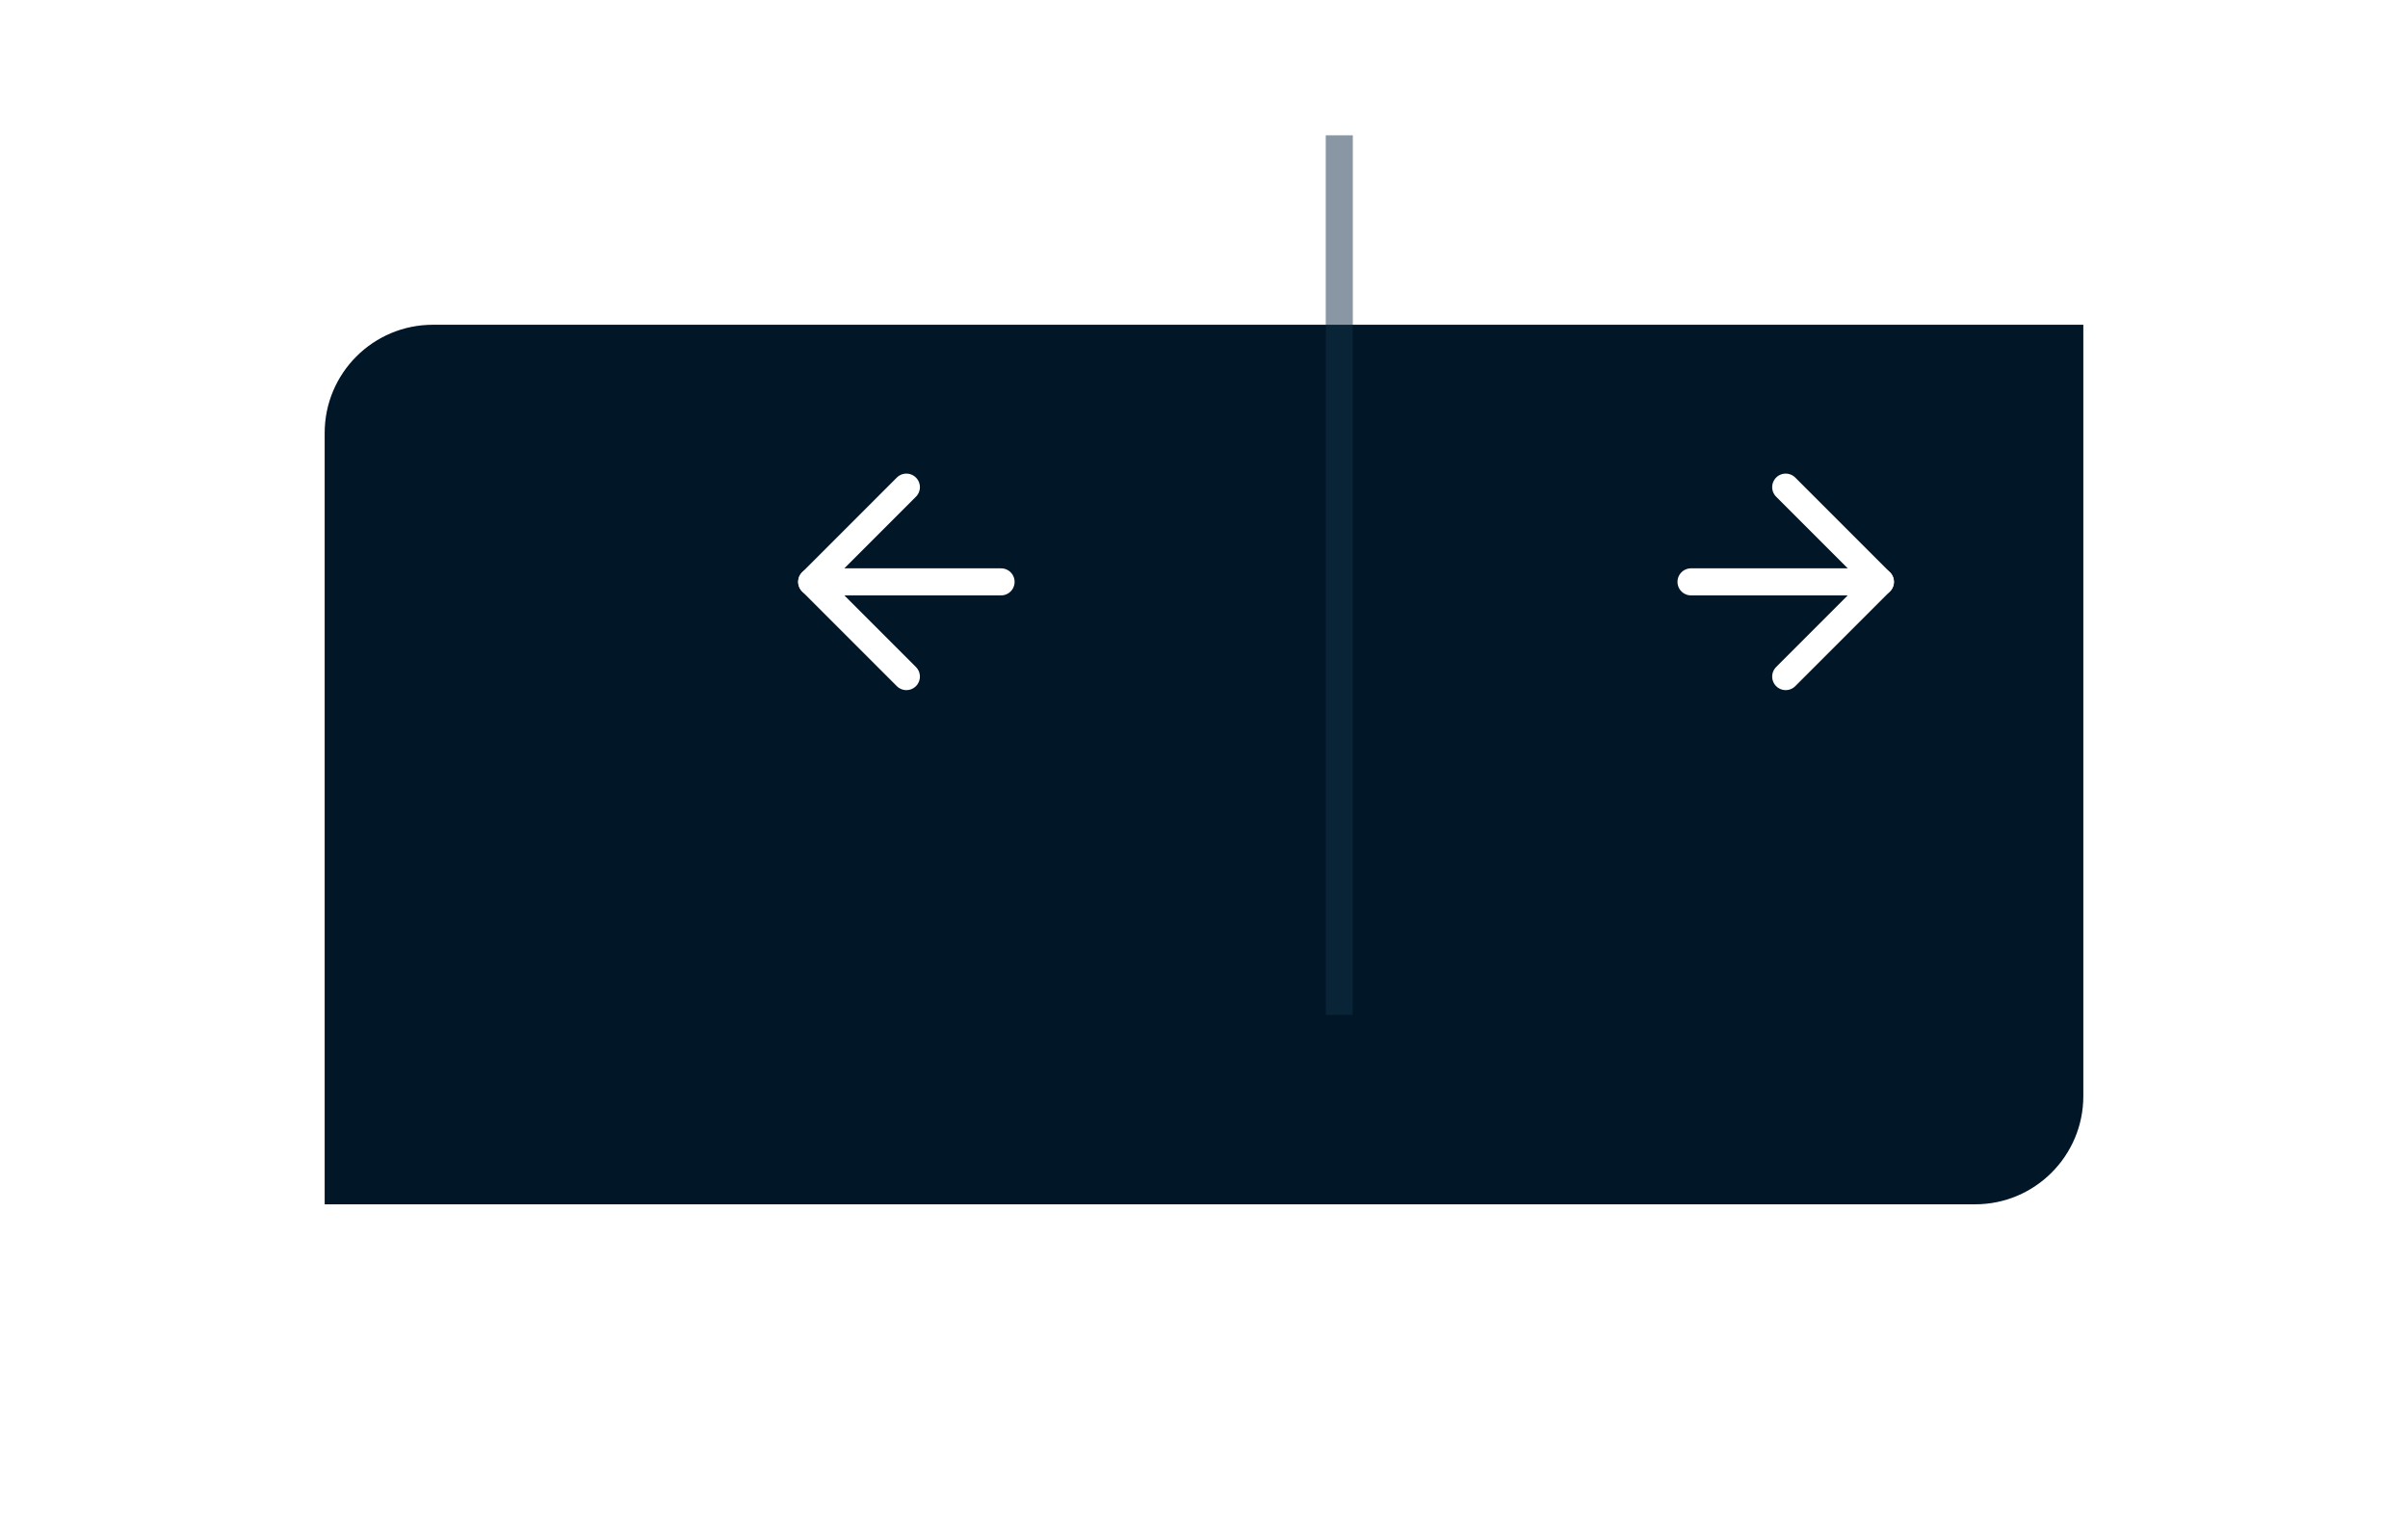 <svg width="178" height="113" viewBox="0 0 178 113" fill="none" xmlns="http://www.w3.org/2000/svg">
<g filter="url(#filter0_d_1_203)">
<path d="M99 10H164V67C164 71.418 160.418 75 156 75H99V10Z" fill="#011627"/>
</g>
<g filter="url(#filter1_d_1_203)">
<path d="M99 75H34V18C34 13.582 37.582 10 42 10H99V75Z" fill="#011627"/>
</g>
<rect opacity="0.5" x="98" y="10" width="2" height="65" fill="#133149"/>
<path d="M74 43L60 43" stroke="white" stroke-width="2" stroke-linecap="round" stroke-linejoin="round"/>
<path d="M67 50L60 43L67 36" stroke="white" stroke-width="2" stroke-linecap="round" stroke-linejoin="round"/>
<path d="M125 43L139 43" stroke="white" stroke-width="2" stroke-linecap="round" stroke-linejoin="round"/>
<path d="M132 50L139 43L132 36" stroke="white" stroke-width="2" stroke-linecap="round" stroke-linejoin="round"/>
<defs>
<filter id="filter0_d_1_203" x="65" y="0" width="113" height="113" filterUnits="userSpaceOnUse" color-interpolation-filters="sRGB">
<feFlood flood-opacity="0" result="BackgroundImageFix"/>
<feColorMatrix in="SourceAlpha" type="matrix" values="0 0 0 0 0 0 0 0 0 0 0 0 0 0 0 0 0 0 127 0" result="hardAlpha"/>
<feOffset dx="-10" dy="14"/>
<feGaussianBlur stdDeviation="12"/>
<feColorMatrix type="matrix" values="0 0 0 0 0.004 0 0 0 0 0.086 0 0 0 0 0.153 0 0 0 0.08 0"/>
<feBlend mode="normal" in2="BackgroundImageFix" result="effect1_dropShadow_1_203"/>
<feBlend mode="normal" in="SourceGraphic" in2="effect1_dropShadow_1_203" result="shape"/>
</filter>
<filter id="filter1_d_1_203" x="0" y="0" width="113" height="113" filterUnits="userSpaceOnUse" color-interpolation-filters="sRGB">
<feFlood flood-opacity="0" result="BackgroundImageFix"/>
<feColorMatrix in="SourceAlpha" type="matrix" values="0 0 0 0 0 0 0 0 0 0 0 0 0 0 0 0 0 0 127 0" result="hardAlpha"/>
<feOffset dx="-10" dy="14"/>
<feGaussianBlur stdDeviation="12"/>
<feColorMatrix type="matrix" values="0 0 0 0 0.004 0 0 0 0 0.086 0 0 0 0 0.153 0 0 0 0.08 0"/>
<feBlend mode="normal" in2="BackgroundImageFix" result="effect1_dropShadow_1_203"/>
<feBlend mode="normal" in="SourceGraphic" in2="effect1_dropShadow_1_203" result="shape"/>
</filter>
</defs>
</svg>
